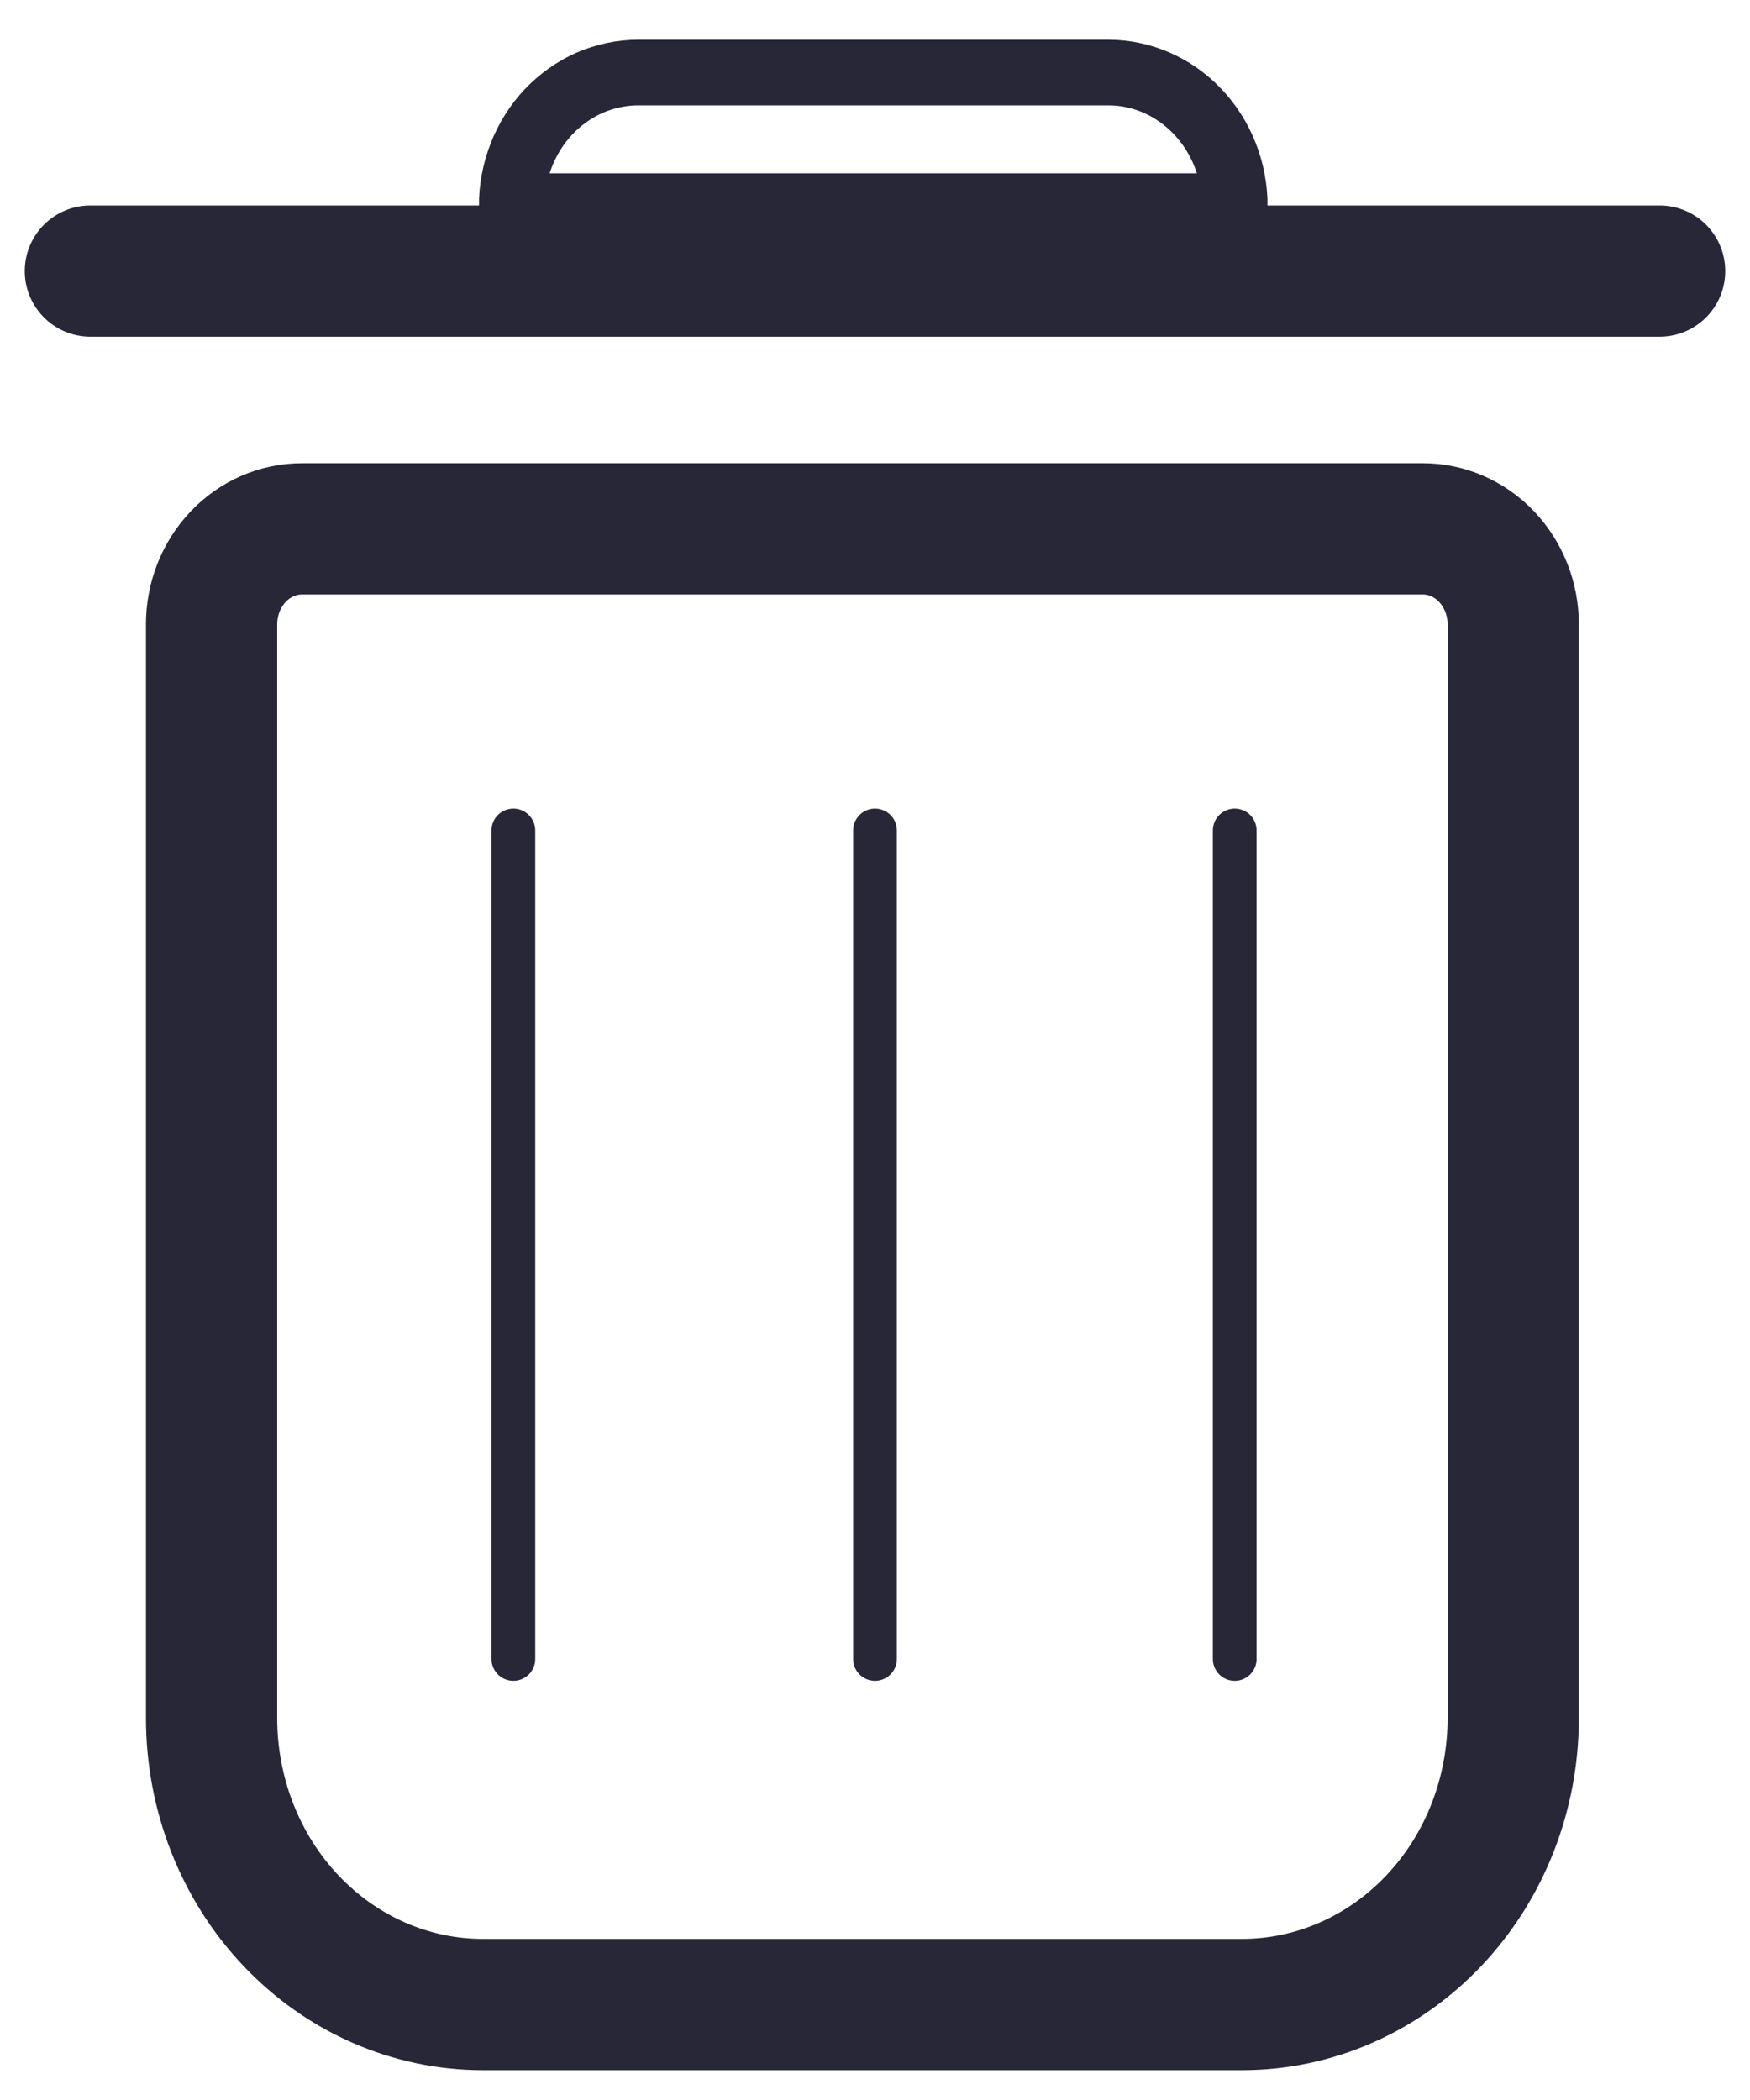 <svg width="20" height="24" viewBox="0 0 20 24" fill="none" xmlns="http://www.w3.org/2000/svg">
<path d="M3.451 6.044H16.261C16.397 6.044 16.531 6.072 16.656 6.127C16.782 6.182 16.895 6.262 16.991 6.363C17.087 6.465 17.163 6.585 17.215 6.717C17.267 6.849 17.294 6.991 17.294 7.135V19.636C17.294 20.504 16.968 21.337 16.386 21.951C15.805 22.564 15.017 22.909 14.195 22.909H5.517C4.695 22.909 3.907 22.564 3.326 21.951C2.744 21.337 2.418 20.504 2.418 19.636V7.135C2.418 6.845 2.527 6.568 2.721 6.363C2.914 6.159 3.177 6.044 3.451 6.044V6.044Z" stroke="#272738" stroke-width="1.5" stroke-miterlimit="10"/>
<path d="M1.033 3.098H18.967" stroke="#272738" stroke-width="1.5" stroke-miterlimit="10" stroke-linecap="round"/>
<path d="M7.315 0.829H12.666C13.049 0.829 13.417 0.99 13.688 1.276C13.96 1.563 14.112 1.951 14.112 2.356H5.848C5.848 2.156 5.885 1.957 5.958 1.772C6.03 1.587 6.137 1.418 6.271 1.276C6.406 1.135 6.565 1.022 6.74 0.945C6.916 0.869 7.104 0.829 7.294 0.829H7.315Z" stroke="#272738" stroke-width="0.75" stroke-miterlimit="10" stroke-linecap="round"/>
<path d="M5.867 18.96V9.491" stroke="#272738" stroke-width="0.5" stroke-miterlimit="10" stroke-linecap="round"/>
<path d="M10 18.96V9.491" stroke="#272738" stroke-width="0.5" stroke-miterlimit="10" stroke-linecap="round"/>
<path d="M14.111 18.96V9.491" stroke="#272738" stroke-width="0.5" stroke-miterlimit="10" stroke-linecap="round"/>
</svg>
